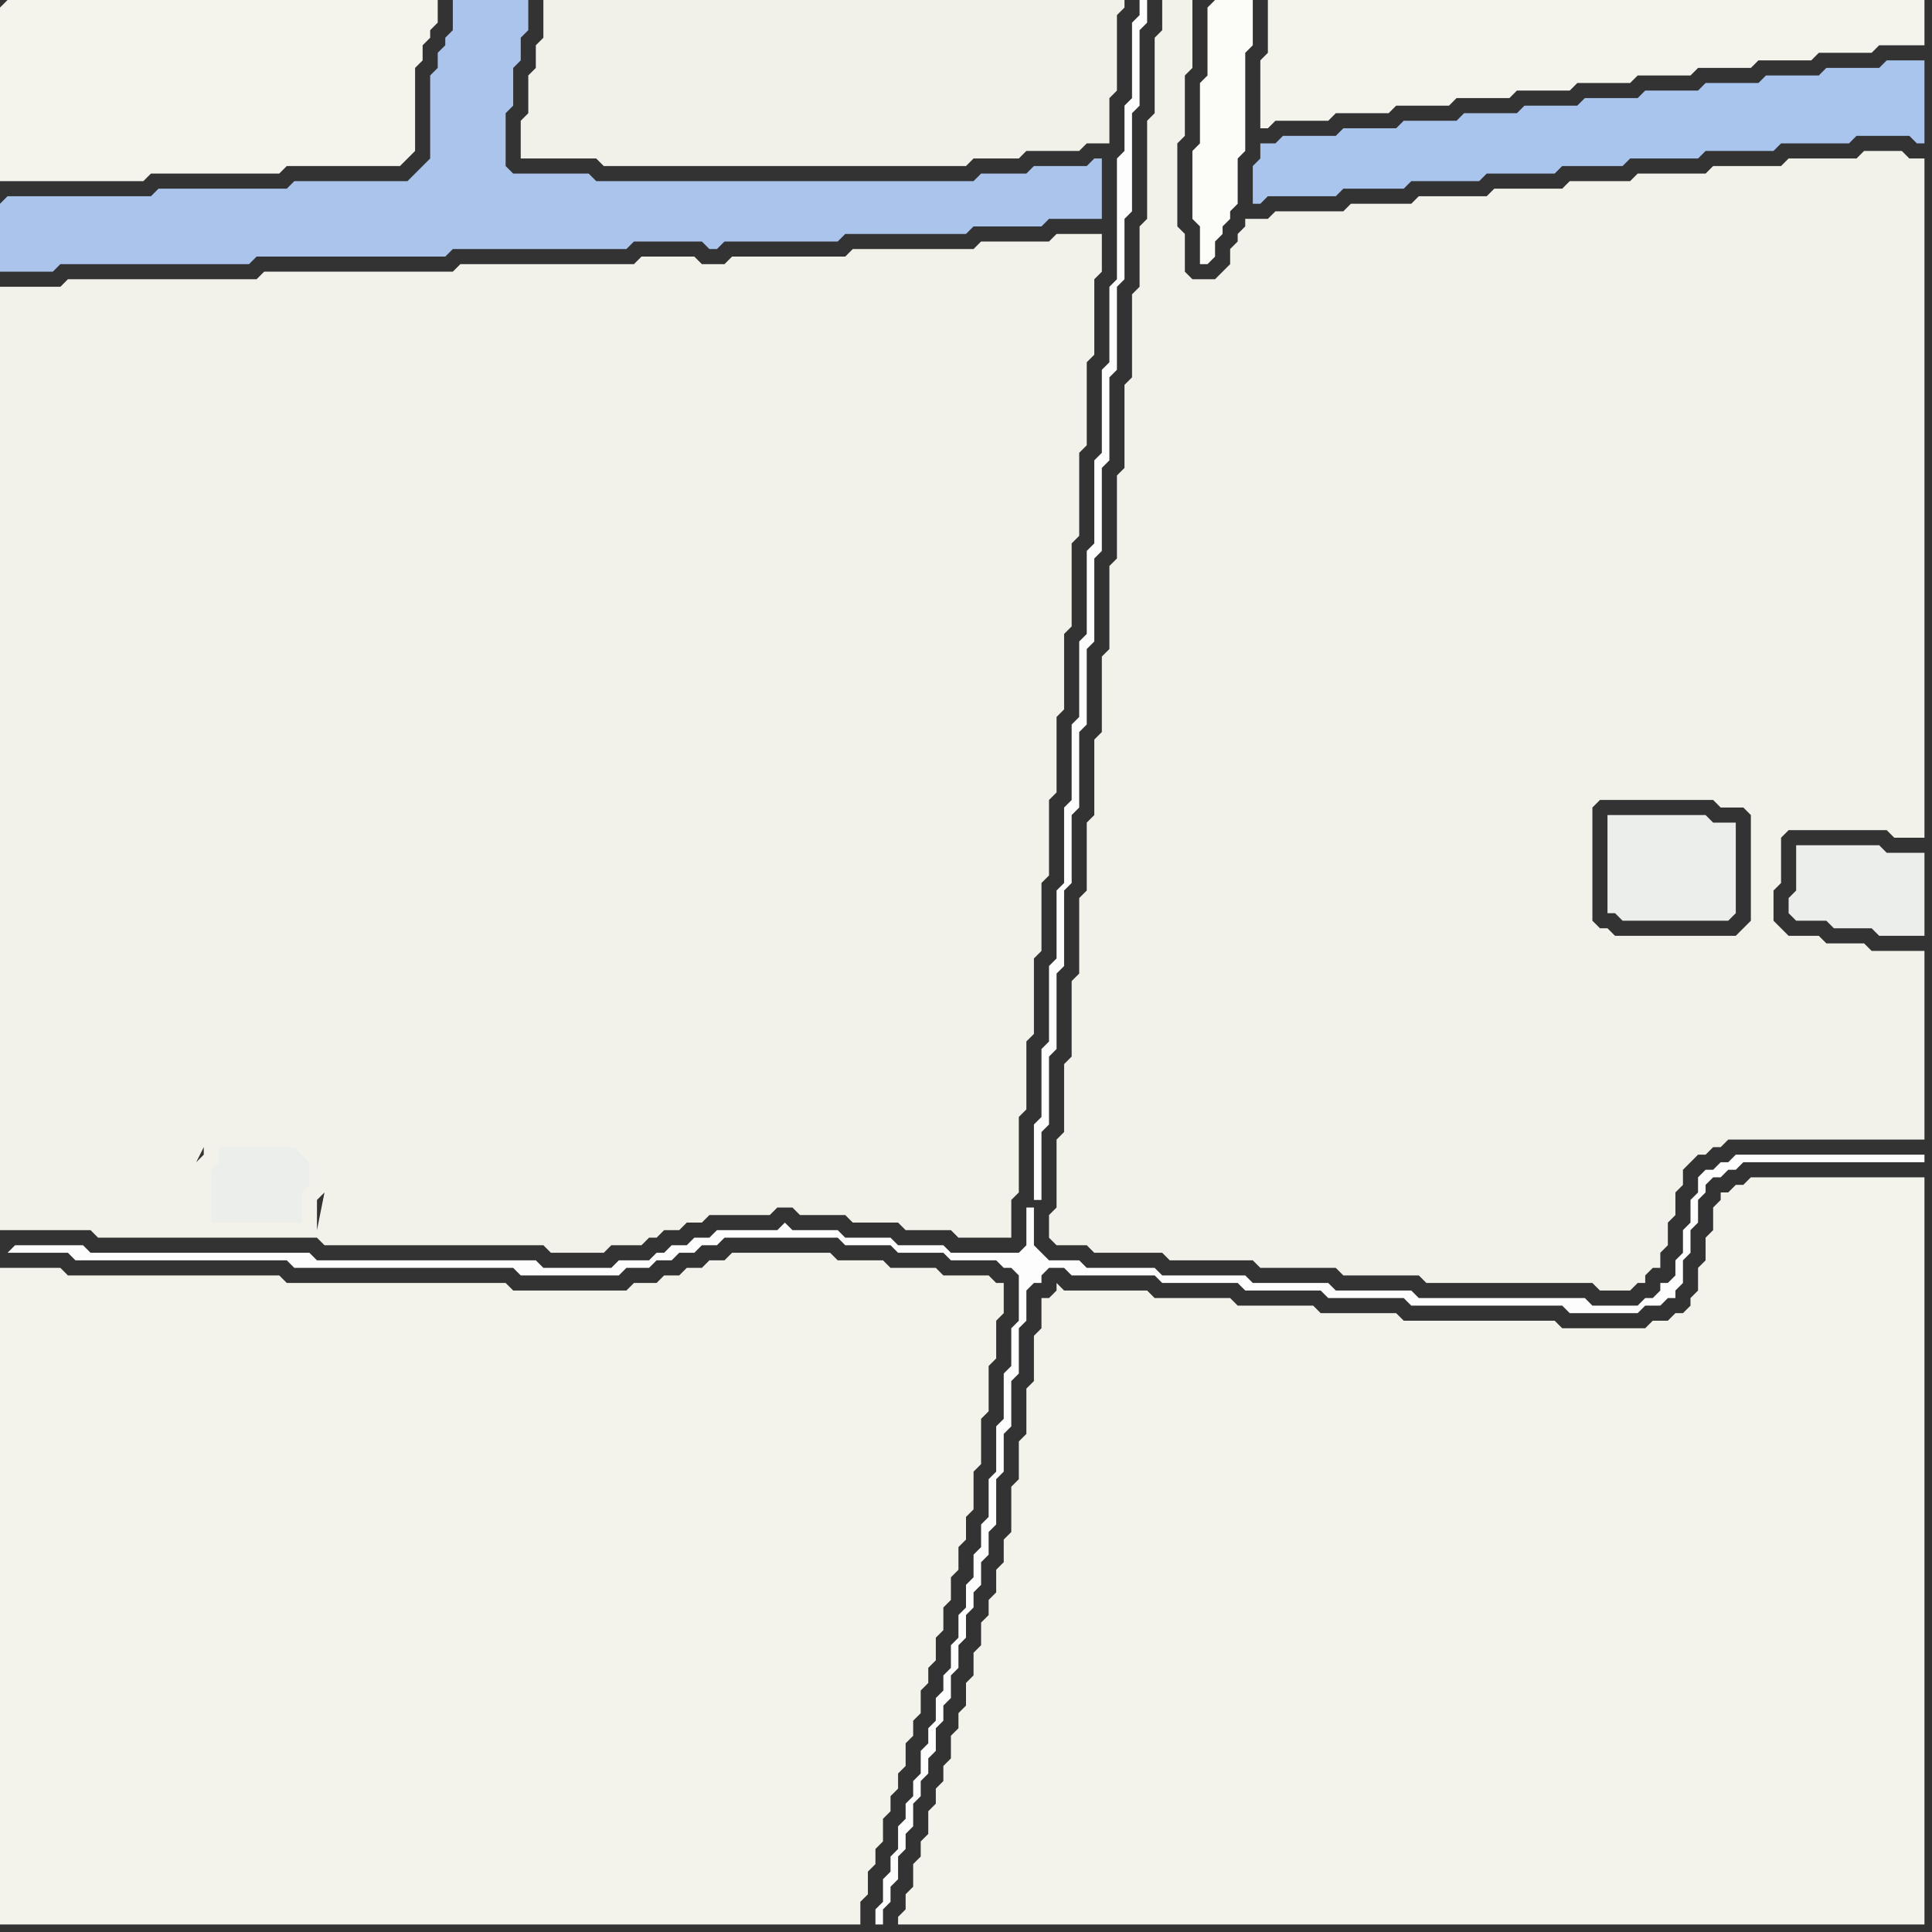 <svg width="256" height="256" xmlns="http://www.w3.org/2000/svg"><rect width="100%" height="100%" fill="#333333" stroke="none"/><script> 
var tempColor;
function hoverPath(evt){
obj = evt.target;
tempColor = obj.getAttribute("fill");
obj.setAttribute("fill","red");
//alert(tempColor);
//obj.setAttribute("stroke","red");}
function recoverPath(evt){
obj = evt.target;
obj.setAttribute("fill", tempColor);
//obj.setAttribute("stroke", tempColor);
}</script><path onmouseover="hoverPath(evt)" onmouseout="recoverPath(evt)" fill="rgb(244,243,236)" d="M  0,1l 0,23 19,0 1,-1 17,0 1,-1 15,0 2,-2 0,-11 1,-1 0,-2 1,-1 0,-1 1,-1 0,-3 -57,0 -1,1Z"/>
<path onmouseover="hoverPath(evt)" onmouseout="recoverPath(evt)" fill="rgb(170,196,236)" d="M  0,27l 0,9 7,0 1,-1 25,0 1,-1 25,0 1,-1 23,0 1,-1 9,0 1,1 1,0 1,-1 15,0 1,-1 16,0 1,-1 9,0 1,-1 7,0 0,-8 -1,0 -1,1 -7,0 -1,1 -6,0 -1,1 -50,0 -1,-1 -10,0 -1,-1 0,-7 1,-1 0,-5 1,-1 0,-3 1,-1 0,-4 -10,0 0,4 -1,1 0,1 -1,1 0,2 -1,1 0,11 -1,1 -1,1 -1,1 -15,0 -1,1 -17,0 -1,1 -19,0 -1,1Z"/>
<path onmouseover="hoverPath(evt)" onmouseout="recoverPath(evt)" fill="rgb(253,253,253)" d="M  1,166l 8,0 1,1 28,0 1,1 29,0 1,1 13,0 1,-1 3,0 1,-1 2,0 1,-1 2,0 1,-1 2,0 1,-1 15,0 1,1 6,0 1,1 6,0 1,1 6,0 1,1 1,0 1,1 0,6 -1,1 0,5 -1,1 0,6 -1,1 0,6 -1,1 0,5 -1,1 0,3 -1,1 0,3 -1,1 0,3 -1,1 0,3 -1,1 0,3 -1,1 0,2 -1,1 0,3 -1,1 0,2 -1,1 0,3 -1,1 0,2 -1,1 0,2 -1,1 0,3 -1,1 0,2 -1,1 0,3 -1,1 0,2 1,0 0,-2 1,-1 0,-2 1,-1 0,-3 1,-1 0,-2 1,-1 0,-3 1,-1 0,-2 1,-1 0,-2 1,-1 0,-3 1,-1 0,-2 1,-1 0,-3 1,-1 0,-3 1,-1 0,-3 1,-1 0,-2 1,-1 0,-3 1,-1 0,-3 1,-1 0,-6 1,-1 0,-5 1,-1 0,-6 1,-1 0,-6 1,-1 0,-4 1,-1 1,0 0,-1 1,-1 2,0 1,1 11,0 1,1 10,0 1,1 10,0 1,1 10,0 1,1 20,0 1,1 9,0 1,-1 2,0 1,-1 1,0 0,-1 1,-1 0,-3 1,-1 0,-3 1,-1 0,-3 1,-1 0,-1 1,-1 1,0 1,-1 1,0 1,-1 24,0 0,-1 -25,0 -1,1 -1,0 -1,1 -1,0 -1,1 0,2 -1,1 0,3 -1,1 0,3 -1,1 0,2 -1,1 -1,0 0,1 -1,1 -1,0 -1,1 -6,0 -1,-1 -22,0 -1,-1 -10,0 -1,-1 -10,0 -1,-1 -11,0 -1,-1 -9,0 -1,-1 -4,0 -1,-1 -1,-1 0,-5 -1,0 0,5 -1,1 -9,0 -1,-1 -6,0 -1,-1 -6,0 -1,-1 -6,0 -1,-1 -1,1 -8,0 -1,1 -2,0 -1,1 -2,0 -1,1 -1,0 -1,1 -4,0 -1,1 -9,0 -1,-1 -29,0 -1,-1 -29,0 -1,-1 -9,0 -1,1 136,-7 1,0 0,-9 1,-1 0,-9 1,-1 0,-10 1,-1 0,-10 1,-1 0,-9 1,-1 0,-10 1,-1 0,-10 1,-1 0,-11 1,-1 0,-11 1,-1 0,-11 1,-1 0,-11 1,-1 0,-8 1,-1 0,-13 1,-1 0,-10 1,-1 0,-3 -1,0 0,2 -1,1 0,10 -1,1 0,6 -1,1 0,16 -1,1 0,10 -1,1 0,11 -1,1 0,11 -1,1 0,11 -1,1 0,10 -1,1 0,10 -1,1 0,10 -1,1 0,9 -1,1 0,10 -1,1 0,9 -1,1 0,10 -136,7Z"/>
<path onmouseover="hoverPath(evt)" onmouseout="recoverPath(evt)" fill="rgb(243,242,234)" d="M  0,153l 0,10 12,0 1,1 29,0 1,1 29,0 1,1 7,0 1,-1 4,0 1,-1 1,0 1,-1 2,0 1,-1 2,0 1,-1 8,0 1,-1 2,0 1,1 6,0 1,1 6,0 1,1 6,0 1,1 7,0 0,-5 1,-1 0,-10 1,-1 0,-9 1,-1 0,-10 1,-1 0,-9 1,-1 0,-10 1,-1 0,-10 1,-1 0,-10 1,-1 0,-11 1,-1 0,-11 1,-1 0,-11 1,-1 0,-10 1,-1 0,-5 -6,0 -1,1 -9,0 -1,1 -16,0 -1,1 -15,0 -1,1 -3,0 -1,-1 -7,0 -1,1 -23,0 -1,1 -25,0 -1,1 -25,0 -1,1 -8,0 0,115 42,10 0,-4 1,-1 -1,5 -42,-10 43,4 0,-4 -1,-1 -1,-1 -1,-1 0,0 3,7 -43,-4 39,-3 -11,0 -1,1 12,-1 -39,3 27,-1 0,1 -1,1 1,-2 -27,1 26,2 0,0 -26,-2Z"/>
<path onmouseover="hoverPath(evt)" onmouseout="recoverPath(evt)" fill="rgb(244,243,235)" d="M  0,171l 0,84 114,0 0,-3 1,-1 0,-3 1,-1 0,-2 1,-1 0,-3 1,-1 0,-2 1,-1 0,-2 1,-1 0,-3 1,-1 0,-2 1,-1 0,-3 1,-1 0,-2 1,-1 0,-3 1,-1 0,-3 1,-1 0,-3 1,-1 0,-3 1,-1 0,-3 1,-1 0,-5 1,-1 0,-6 1,-1 0,-6 1,-1 0,-5 1,-1 0,-4 -1,0 -1,-1 -6,0 -1,-1 -6,0 -1,-1 -6,0 -1,-1 -13,0 -1,1 -2,0 -1,1 -2,0 -1,1 -2,0 -1,1 -3,0 -1,1 -15,0 -1,-1 -29,0 -1,-1 -28,0 -1,-1 -8,0Z"/>
<path onmouseover="hoverPath(evt)" onmouseout="recoverPath(evt)" fill="rgb(236,238,235)" d="M  29,152l 0,2 -1,1 0,7 12,0 0,-4 1,-1 0,-3 -1,-1 -1,-1Z"/>
<path onmouseover="hoverPath(evt)" onmouseout="recoverPath(evt)" fill="rgb(241,240,233)" d="M  115,22l 13,0 1,-1 6,0 1,-1 7,0 1,-1 3,0 0,-6 1,-1 0,-10 1,-1 0,-1 -77,0 0,5 -1,1 0,3 -1,1 0,5 -1,1 0,5 10,0 1,1Z"/>
<path onmouseover="hoverPath(evt)" onmouseout="recoverPath(evt)" fill="rgb(243,243,235)" d="M  139,172l -1,0 0,4 -1,1 0,6 -1,1 0,6 -1,1 0,5 -1,1 0,6 -1,1 0,3 -1,1 0,3 -1,1 0,2 -1,1 0,3 -1,1 0,3 -1,1 0,3 -1,1 0,2 -1,1 0,3 -1,1 0,2 -1,1 0,2 -1,1 0,3 -1,1 0,2 -1,1 0,3 -1,1 0,2 -1,1 0,1 136,0 0,-99 -23,0 -1,1 -1,0 -1,1 -1,0 0,1 -1,1 0,3 -1,1 0,3 -1,1 0,3 -1,1 0,1 -1,1 -1,0 -1,1 -2,0 -1,1 -11,0 -1,-1 -20,0 -1,-1 -10,0 -1,-1 -10,0 -1,-1 -10,0 -1,-1 -11,0 -1,-1 0,1 -1,1Z"/>
<path onmouseover="hoverPath(evt)" onmouseout="recoverPath(evt)" fill="rgb(252,252,249)" d="M  160,1l 0,9 -1,1 0,8 -1,1 0,9 1,1 0,5 1,0 1,-1 0,-2 1,-1 0,-1 1,-1 0,-1 1,-1 0,-6 1,-1 0,-13 1,-1 0,-6 -5,0 -1,1Z"/>
<path onmouseover="hoverPath(evt)" onmouseout="recoverPath(evt)" fill="rgb(170,197,237)" d="M  169,19l -2,0 0,2 -1,1 0,5 1,0 1,-1 9,0 1,-1 8,0 1,-1 9,0 1,-1 9,0 1,-1 8,0 1,-1 9,0 1,-1 9,0 1,-1 9,0 1,-1 7,0 1,1 1,0 0,-11 -5,0 -1,1 -7,0 -1,1 -7,0 -1,1 -7,0 -1,1 -7,0 -1,1 -7,0 -1,1 -7,0 -1,1 -7,0 -1,1 -7,0 -1,1 -7,0 -1,1 -7,0 -1,1Z"/>
<path onmouseover="hoverPath(evt)" onmouseout="recoverPath(evt)" fill="rgb(244,243,236)" d="M  169,0l -1,0 0,7 -1,1 0,9 1,0 1,-1 7,0 1,-1 7,0 1,-1 7,0 1,-1 7,0 1,-1 7,0 1,-1 7,0 1,-1 7,0 1,-1 7,0 1,-1 7,0 1,-1 7,0 1,-1 6,0 0,-6Z"/>
<path onmouseover="hoverPath(evt)" onmouseout="recoverPath(evt)" fill="rgb(236,238,235)" d="M  213,108l 0,13 1,0 1,1 14,0 1,-1 0,-12 -3,0 -1,-1Z"/>
<path onmouseover="hoverPath(evt)" onmouseout="recoverPath(evt)" fill="rgb(242,242,235)" d="M  227,106l 0,0 1,1 3,0 1,1 0,14 -1,1 -1,1 -16,0 -1,-1 -1,0 -1,-1 0,-15 1,-1 15,0 8,15 0,-3 1,-1 0,-6 1,-1 13,0 1,1 4,0 0,-90 -2,0 -1,-1 -5,0 -1,1 -9,0 -1,1 -9,0 -1,1 -9,0 -1,1 -8,0 -1,1 -9,0 -1,1 -9,0 -1,1 -8,0 -1,1 -9,0 -1,1 -3,0 0,1 -1,1 0,1 -1,1 0,2 -1,1 -1,1 -3,0 -1,-1 0,-5 -1,-1 0,-11 1,-1 0,-8 1,-1 0,-9 -4,0 0,4 -1,1 0,10 -1,1 0,13 -1,1 0,8 -1,1 0,11 -1,1 0,11 -1,1 0,11 -1,1 0,11 -1,1 0,10 -1,1 0,10 -1,1 0,9 -1,1 0,10 -1,1 0,10 -1,1 0,9 -1,1 0,9 -1,1 0,3 1,1 4,0 1,1 9,0 1,1 11,0 1,1 10,0 1,1 10,0 1,1 22,0 1,1 4,0 1,-1 1,0 0,-1 1,-1 1,0 0,-2 1,-1 0,-3 1,-1 0,-3 1,-1 0,-2 1,-1 1,-1 1,0 1,-1 1,0 1,-1 26,0 0,-25 -7,0 -1,-1 -5,0 -1,-1 -4,0 -1,-1 -1,-1 0,-1 -8,-15Z"/>
<path onmouseover="hoverPath(evt)" onmouseout="recoverPath(evt)" fill="rgb(236,238,235)" d="M  238,112l 0,6 -1,1 0,2 1,1 4,0 1,1 5,0 1,1 6,0 0,-11 -5,0 -1,-1Z"/>
</svg>